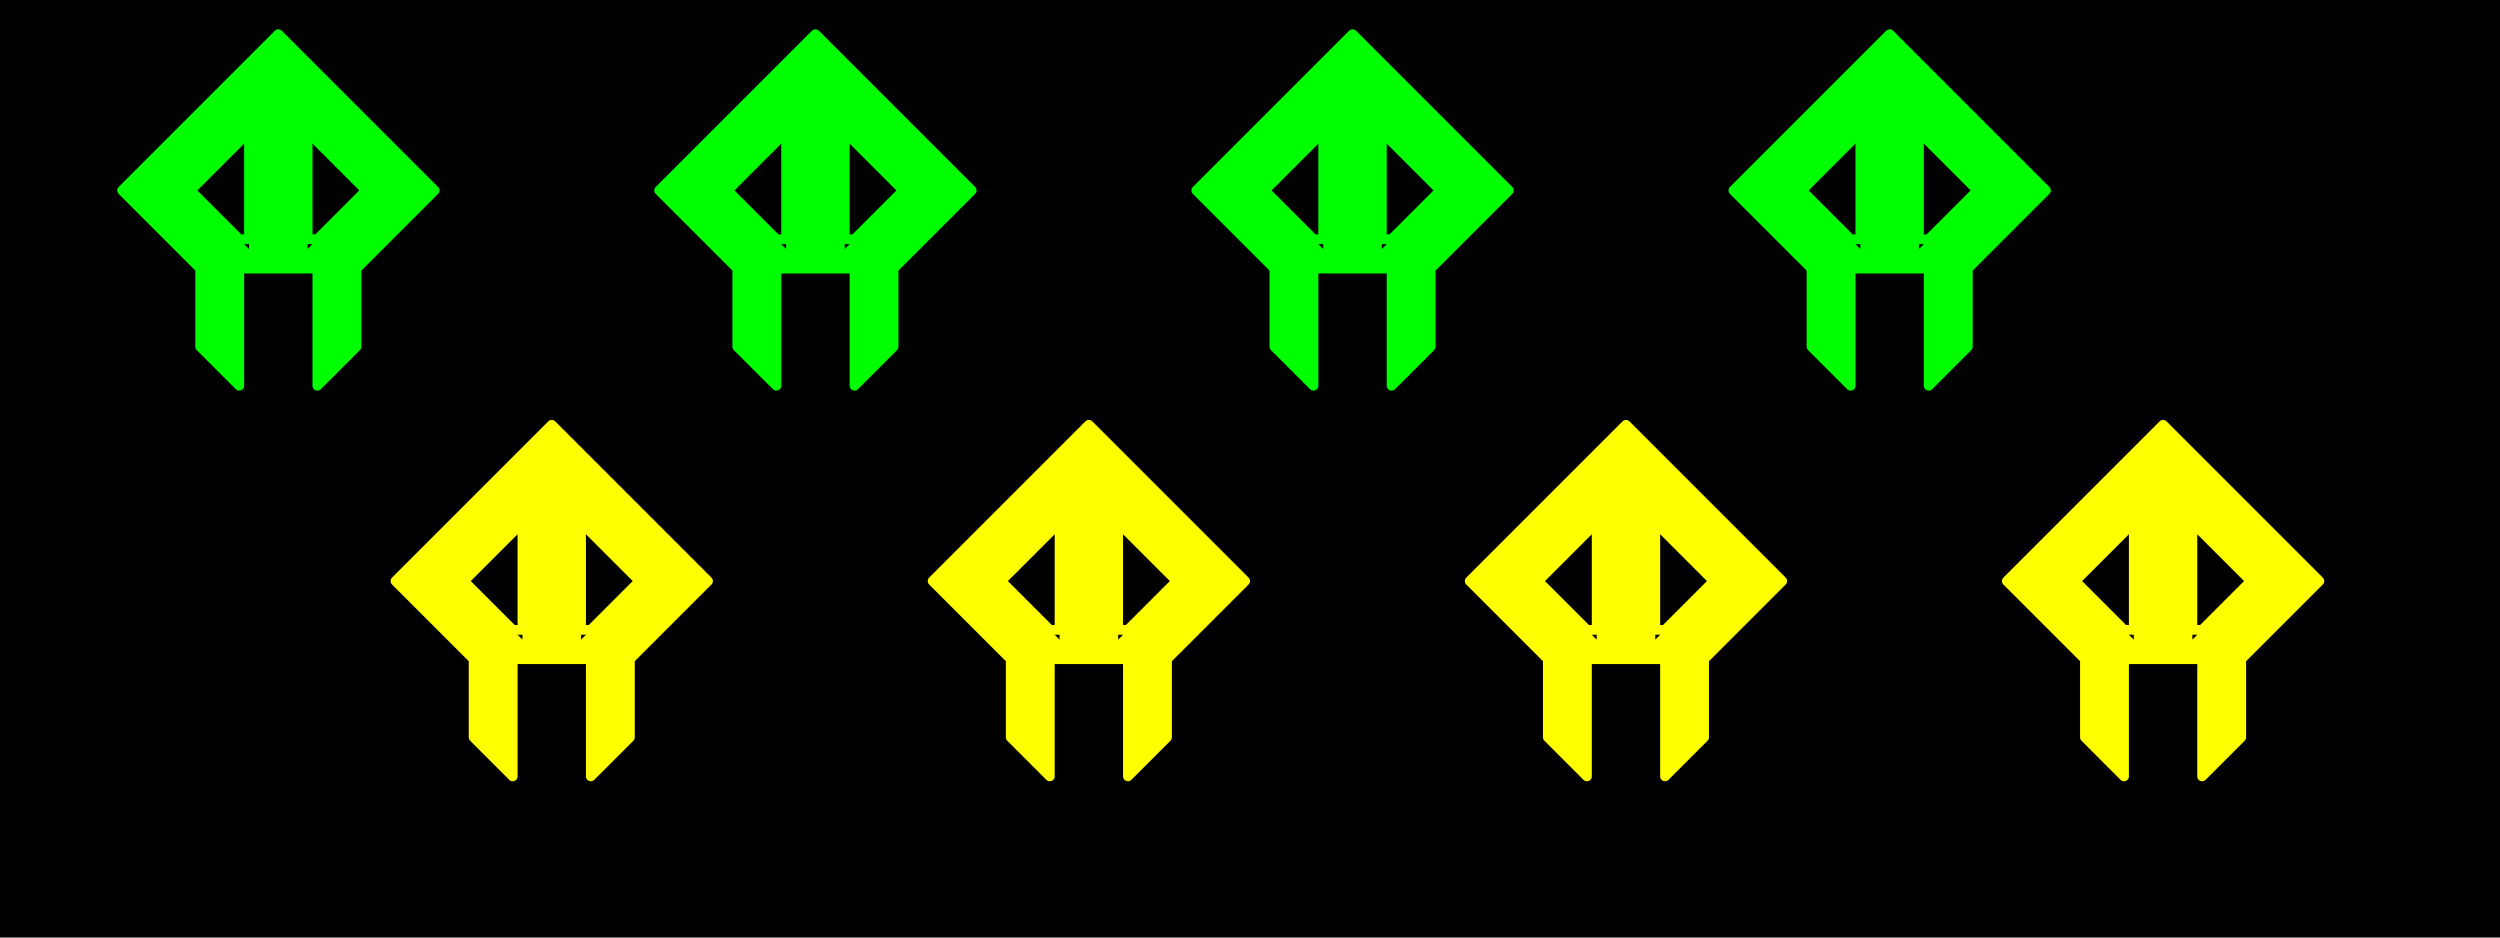 <?xml version="1.0" encoding="UTF-8" standalone="yes"?>
<!DOCTYPE svg PUBLIC "-//W3C//DTD SVG 1.0//EN" "http://www.w3.org/TR/2001/REC-SVG-20010904/DTD/svg10.dtd">
<svg viewBox="0 0 2560 960" style="fill-rule:evenodd;stroke-linecap:square;stroke-linejoin:round;stroke-width:10" height="100%" width="100%" xmlns="http://www.w3.org/2000/svg">
  <rect id="block-1" class="block" fill="#000000" x="0" y="0" width="2560" height="960" />
  <path id="area-1" class="area closed" fill="#00ff00" stroke="none" d="M 255,255 l -60,-60 l 60,-60 Z
M 315,255 l 60,-60 l -60,-60 Z
M 245,395 l -40,-40 v -80 l -80,-80 l 160,-160 l 160,160 l -80,80 v 80 l -40,40 v -120 h -80 Z" />
  <path id="area-2" class="area closed" fill="#00ff00" stroke="none" d="M 795,395 l -40,-40 v -80 l -80,-80 l 160,-160 l 160,160 l -80,80 v 80 l -40,40 v -120 h -80 Z
M 805,255 l -60,-60 l 60,-60 Z
M 865,255 l 60,-60 l -60,-60 Z" />
  <path id="area-3" class="area closed" fill="#00ff00" stroke="none" d="M 1345,395 l -40,-40 v -80 l -80,-80 l 160,-160 l 160,160 l -80,80 v 80 l -40,40 v -120 h -80 Z
M 1355,255 l -60,-60 l 60,-60 Z
M 1415,255 l 60,-60 l -60,-60 Z" />
  <path id="area-4" class="area closed" fill="#00ff00" stroke="none" d="M 1895,395 l -40,-40 v -80 l -80,-80 l 160,-160 l 160,160 l -80,80 v 80 l -40,40 v -120 h -80 Z
M 1905,255 l -60,-60 l 60,-60 Z
M 1965,255 l 60,-60 l -60,-60 Z" />
  <path id="area-5" class="area closed" fill="#ffff00" stroke="none" d="M 525,795 l -40,-40 v -80 l -80,-80 l 160,-160 l 160,160 l -80,80 v 80 l -40,40 v -120 h -80 Z
M 535,655 l -60,-60 l 60,-60 Z
M 595,655 l 60,-60 l -60,-60 Z" />
  <path id="area-6" class="area closed" fill="#ffff00" stroke="none" d="M 1075,795 l -40,-40 v -80 l -80,-80 l 160,-160 l 160,160 l -80,80 v 80 l -40,40 v -120 h -80 Z
M 1085,655 l -60,-60 l 60,-60 Z
M 1145,655 l 60,-60 l -60,-60 Z" />
  <path id="area-7" class="area closed" fill="#ffff00" stroke="none" d="M 1625,795 l -40,-40 v -80 l -80,-80 l 160,-160 l 160,160 l -80,80 v 80 l -40,40 v -120 h -80 Z
M 1635,655 l -60,-60 l 60,-60 Z
M 1695,655 l 60,-60 l -60,-60 Z" />
  <path id="area-8" class="area closed" fill="#ffff00" stroke="none" d="M 2175,795 l -40,-40 v -80 l -80,-80 l 160,-160 l 160,160 l -80,80 v 80 l -40,40 v -120 h -80 Z
M 2185,655 l -60,-60 l 60,-60 Z
M 2245,655 l 60,-60 l -60,-60 Z" />
  <path id="line-9" class="line closed" fill="none" stroke="#00ff00" d="M 235,385 l -30,-30 v -80 l -80,-80 l 160,-160 l 160,160 l -80,80 v 80 l -40,40 v -120 h -80 v 120 Z" />
  <path id="line-10" class="line closed" fill="none" stroke="#00ff00" d="M 245,245 l -50,-50 l 60,-60 v 110 Z" />
  <path id="line-11" class="line closed" fill="none" stroke="#00ff00" d="M 325,245 l 50,-50 l -60,-60 v 110 Z" />
  <path id="line-12" class="line closed" fill="none" stroke="#00ff00" d="M 785,385 l -30,-30 v -80 l -80,-80 l 160,-160 l 160,160 l -80,80 v 80 l -40,40 v -120 h -80 v 120 Z" />
  <path id="line-13" class="line closed" fill="none" stroke="#00ff00" d="M 795,245 l -50,-50 l 60,-60 v 110 Z" />
  <path id="line-14" class="line closed" fill="none" stroke="#00ff00" d="M 875,245 l 50,-50 l -60,-60 v 110 Z" />
  <path id="line-15" class="line closed" fill="none" stroke="#00ff00" d="M 1335,385 l -30,-30 v -80 l -80,-80 l 160,-160 l 160,160 l -80,80 v 80 l -40,40 v -120 h -80 v 120 Z" />
  <path id="line-16" class="line closed" fill="none" stroke="#00ff00" d="M 1345,245 l -50,-50 l 60,-60 v 110 Z" />
  <path id="line-17" class="line closed" fill="none" stroke="#00ff00" d="M 1425,245 l 50,-50 l -60,-60 v 110 Z" />
  <path id="line-18" class="line closed" fill="none" stroke="#00ff00" d="M 1885,385 l -30,-30 v -80 l -80,-80 l 160,-160 l 160,160 l -80,80 v 80 l -40,40 v -120 h -80 v 120 Z" />
  <path id="line-19" class="line closed" fill="none" stroke="#00ff00" d="M 1895,245 l -50,-50 l 60,-60 v 110 Z" />
  <path id="line-20" class="line closed" fill="none" stroke="#00ff00" d="M 1975,245 l 50,-50 l -60,-60 v 110 Z" />
  <path id="line-21" class="line closed" fill="none" stroke="#ffff00" d="M 515,785 l -30,-30 v -80 l -80,-80 l 160,-160 l 160,160 l -80,80 v 80 l -40,40 v -120 h -80 v 120 Z" />
  <path id="line-22" class="line closed" fill="none" stroke="#ffff00" d="M 525,645 l -50,-50 l 60,-60 v 110 Z" />
  <path id="line-23" class="line closed" fill="none" stroke="#ffff00" d="M 605,645 l 50,-50 l -60,-60 v 110 Z" />
  <path id="line-24" class="line closed" fill="none" stroke="#ffff00" d="M 1065,785 l -30,-30 v -80 l -80,-80 l 160,-160 l 160,160 l -80,80 v 80 l -40,40 v -120 h -80 v 120 Z" />
  <path id="line-25" class="line closed" fill="none" stroke="#ffff00" d="M 1075,645 l -50,-50 l 60,-60 v 110 Z" />
  <path id="line-26" class="line closed" fill="none" stroke="#ffff00" d="M 1155,645 l 50,-50 l -60,-60 v 110 Z" />
  <path id="line-27" class="line closed" fill="none" stroke="#ffff00" d="M 1615,785 l -30,-30 v -80 l -80,-80 l 160,-160 l 160,160 l -80,80 v 80 l -40,40 v -120 h -80 v 120 Z" />
  <path id="line-28" class="line closed" fill="none" stroke="#ffff00" d="M 1625,645 l -50,-50 l 60,-60 v 110 Z" />
  <path id="line-29" class="line closed" fill="none" stroke="#ffff00" d="M 1705,645 l 50,-50 l -60,-60 v 110 Z" />
  <path id="line-30" class="line closed" fill="none" stroke="#ffff00" d="M 2165,785 l -30,-30 v -80 l -80,-80 l 160,-160 l 160,160 l -80,80 v 80 l -40,40 v -120 h -80 v 120 Z" />
  <path id="line-31" class="line closed" fill="none" stroke="#ffff00" d="M 2175,645 l -50,-50 l 60,-60 v 110 Z" />
  <path id="line-32" class="line closed" fill="none" stroke="#ffff00" d="M 2255,645 l 50,-50 l -60,-60 v 110 Z" />
</svg>
